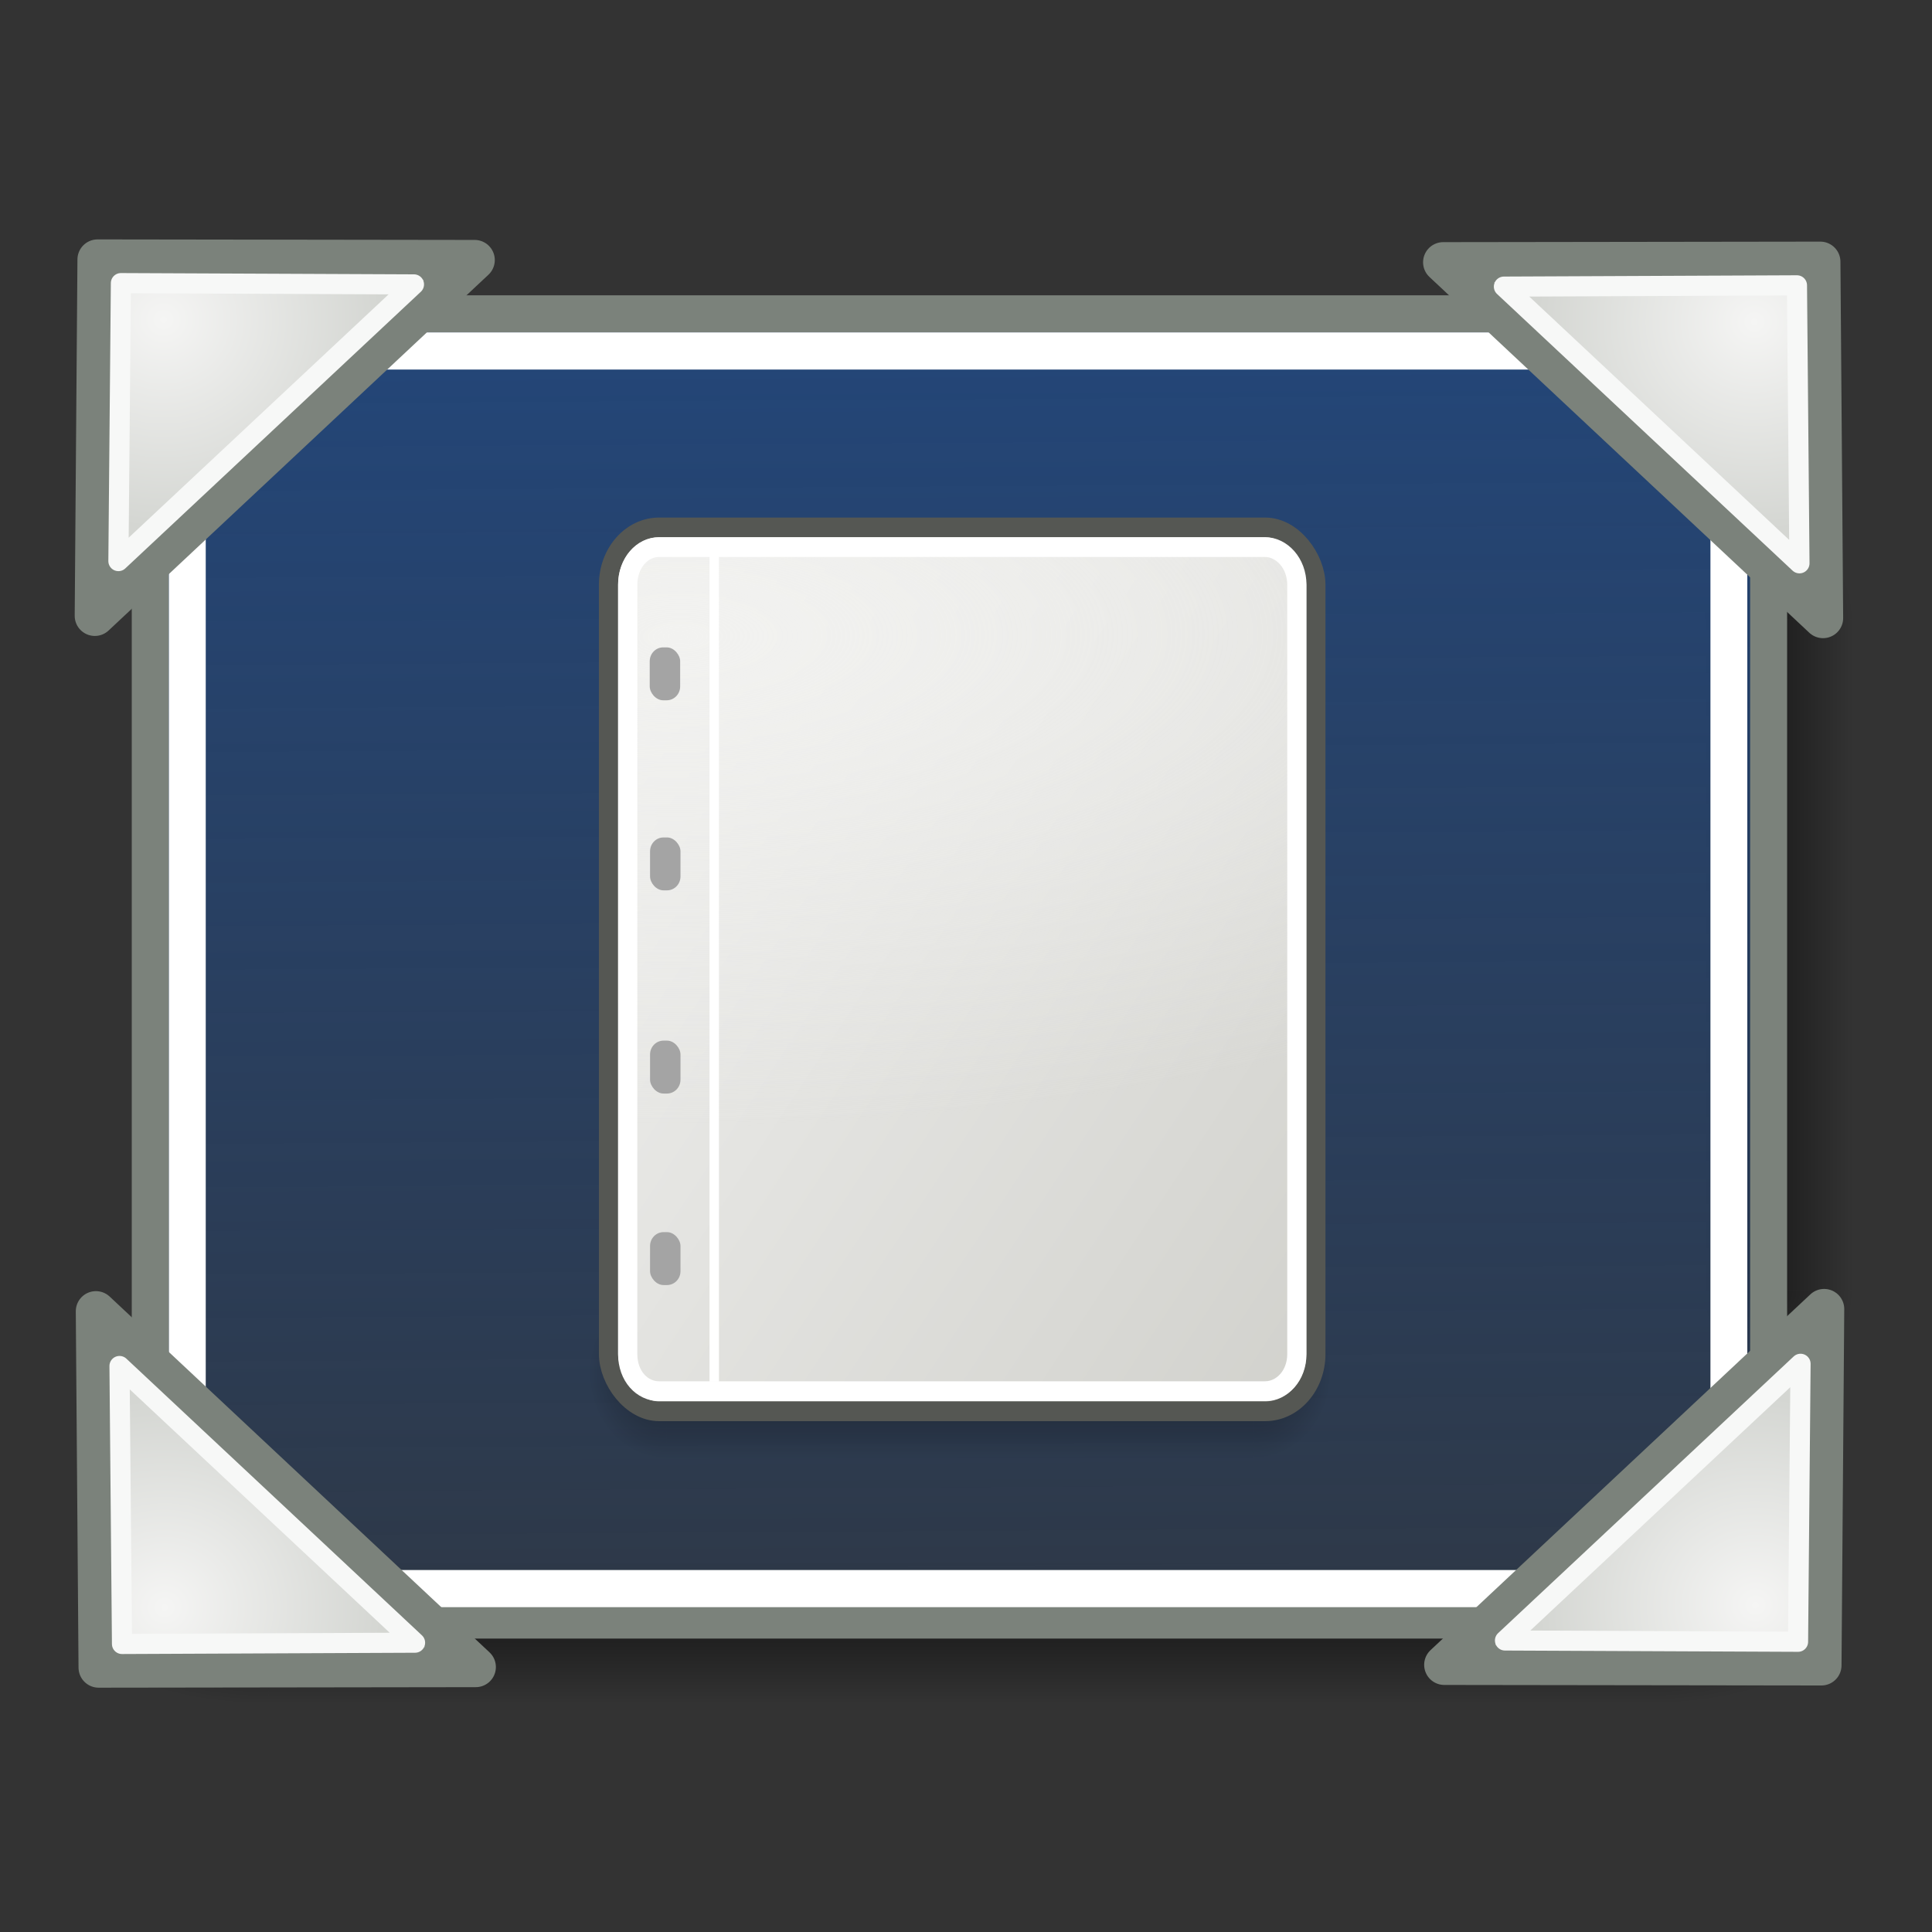 <?xml version="1.0" encoding="UTF-8" standalone="no"?>
<!-- Created with Inkscape (http://www.inkscape.org/) -->
<svg
   xmlns:dc="http://purl.org/dc/elements/1.1/"
   xmlns:cc="http://web.resource.org/cc/"
   xmlns:rdf="http://www.w3.org/1999/02/22-rdf-syntax-ns#"
   xmlns:svg="http://www.w3.org/2000/svg"
   xmlns="http://www.w3.org/2000/svg"
   xmlns:xlink="http://www.w3.org/1999/xlink"
   xmlns:sodipodi="http://sodipodi.sourceforge.net/DTD/sodipodi-0.dtd"
   xmlns:inkscape="http://www.inkscape.org/namespaces/inkscape"
   inkscape:export-ydpi="90.000000"
   inkscape:export-xdpi="90.000000"
   inkscape:export-filename="/home/jimmac/Desktop/wi-fi.png"
   width="48px"
   height="48px"
   id="svg11300"
   sodipodi:version="0.32"
   inkscape:version="0.45+devel"
   sodipodi:docbase="/home/patrick/Projects/Beryl/svn/beryl/trunk/beryl-settings/images"
   sodipodi:docname="beryl-settings-section-showdesktop.svg"
   inkscape:output_extension="org.inkscape.output.svg.inkscape"
   sodipodi:modified="true">
  <rect width="100%" height="100%" fill="#333333" stroke="none"/>
  <defs
     id="defs3">
    <linearGradient
       id="linearGradient4396">
      <stop
         style="stop-color:#f5f5f4;stop-opacity:1;"
         offset="0"
         id="stop4398" />
      <stop
         style="stop-color:#d4d6d2;stop-opacity:1;"
         offset="1"
         id="stop4400" />
    </linearGradient>
    <linearGradient
       id="linearGradient51765">
      <stop
         style="stop-color:#000000;stop-opacity:1"
         offset="0"
         id="stop51767" />
      <stop
         style="stop-color:#000000;stop-opacity:0"
         offset="1"
         id="stop51769" />
    </linearGradient>
    <linearGradient
       id="linearGradient47870">
      <stop
         style="stop-color:#000000;stop-opacity:0"
         offset="0"
         id="stop47872" />
      <stop
         style="stop-color:#000000;stop-opacity:1"
         offset="0.5"
         id="stop47878" />
      <stop
         style="stop-color:#000000;stop-opacity:0"
         offset="1"
         id="stop47874" />
    </linearGradient>
    <linearGradient
       id="linearGradient3260"
       inkscape:collect="always">
      <stop
         id="stop3262"
         offset="0"
         style="stop-color:#204a87;stop-opacity:1;" />
      <stop
         id="stop3264"
         offset="1"
         style="stop-color:#204a87;stop-opacity:0;" />
    </linearGradient>
    <linearGradient
       id="linearGradient6159">
      <stop
         id="stop6161"
         offset="0"
         style="stop-color:#aeaea6;stop-opacity:1;" />
      <stop
         id="stop6163"
         offset="1"
         style="stop-color:#eeeeec;stop-opacity:1;" />
    </linearGradient>
    <linearGradient
       id="linearGradient11995">
      <stop
         id="stop11997"
         offset="0"
         style="stop-color:#f2f2f0;stop-opacity:1;" />
      <stop
         id="stop11999"
         offset="1"
         style="stop-color:#eeeeec;stop-opacity:0;" />
    </linearGradient>
    <linearGradient
       inkscape:collect="always"
       xlink:href="#linearGradient47870"
       id="linearGradient10513"
       gradientUnits="userSpaceOnUse"
       gradientTransform="matrix(0.983,0,0,0.984,-9.981,53.03)"
       x1="32.085"
       y1="-14.402"
       x2="32.085"
       y2="-5.563" />
    <radialGradient
       inkscape:collect="always"
       xlink:href="#linearGradient51765"
       id="radialGradient10515"
       gradientUnits="userSpaceOnUse"
       gradientTransform="matrix(1.966,-1.1207771e-6,6.6884721e-7,2.004,-60.703,67.648)"
       cx="51.438"
       cy="-12.203"
       fx="51.438"
       fy="-12.203"
       r="2.172" />
    <radialGradient
       inkscape:collect="always"
       xlink:href="#linearGradient51765"
       id="radialGradient10517"
       gradientUnits="userSpaceOnUse"
       gradientTransform="matrix(-1.966,-1.2731588e-7,-1.2941195e-7,2.004,109.019,67.648)"
       cx="51.438"
       cy="-12.203"
       fx="51.438"
       fy="-12.203"
       r="2.172" />
    <linearGradient
       inkscape:collect="always"
       xlink:href="#linearGradient47870"
       id="linearGradient12596"
       gradientUnits="userSpaceOnUse"
       gradientTransform="matrix(0.983,0,0,0.984,-9.981,53.03)"
       x1="32.085"
       y1="-14.402"
       x2="32.085"
       y2="-5.563" />
    <radialGradient
       inkscape:collect="always"
       xlink:href="#linearGradient51765"
       id="radialGradient12598"
       gradientUnits="userSpaceOnUse"
       gradientTransform="matrix(1.966,-1.1207771e-6,6.6884721e-7,2.004,-60.703,67.648)"
       cx="51.438"
       cy="-12.203"
       fx="51.438"
       fy="-12.203"
       r="2.172" />
    <radialGradient
       inkscape:collect="always"
       xlink:href="#linearGradient51765"
       id="radialGradient12600"
       gradientUnits="userSpaceOnUse"
       gradientTransform="matrix(-1.966,-1.2731588e-7,-1.2941195e-7,2.004,109.019,67.648)"
       cx="51.438"
       cy="-12.203"
       fx="51.438"
       fy="-12.203"
       r="2.172" />
    <linearGradient
       inkscape:collect="always"
       xlink:href="#linearGradient6159"
       id="linearGradient12602"
       gradientUnits="userSpaceOnUse"
       x1="101.057"
       y1="66.738"
       x2="10.834"
       y2="5.397" />
    <radialGradient
       inkscape:collect="always"
       xlink:href="#linearGradient11995"
       id="radialGradient12604"
       gradientUnits="userSpaceOnUse"
       gradientTransform="matrix(6.2470754e-3,1.386,-3.548,1.5989371e-2,44.593,-6.959)"
       cx="9.812"
       cy="9.819"
       fx="9.812"
       fy="9.819"
       r="17.891" />
    <linearGradient
       inkscape:collect="always"
       xlink:href="#linearGradient3260"
       id="linearGradient2418"
       gradientUnits="userSpaceOnUse"
       gradientTransform="matrix(0.329,0.29,-0.326,0.293,24.713,10.265)"
       x1="-16.136"
       y1="-24.026"
       x2="78.609"
       y2="70.401" />
    <linearGradient
       inkscape:collect="always"
       xlink:href="#linearGradient47870"
       id="linearGradient4403"
       gradientUnits="userSpaceOnUse"
       gradientTransform="matrix(0.983,0,0,0.984,-9.981,53.03)"
       x1="32.085"
       y1="-14.402"
       x2="32.085"
       y2="-5.563" />
    <radialGradient
       inkscape:collect="always"
       xlink:href="#linearGradient51765"
       id="radialGradient4405"
       gradientUnits="userSpaceOnUse"
       gradientTransform="matrix(1.966,-1.1207771e-6,6.6884721e-7,2.004,-60.703,67.648)"
       cx="51.438"
       cy="-12.203"
       fx="51.438"
       fy="-12.203"
       r="2.172" />
    <radialGradient
       inkscape:collect="always"
       xlink:href="#linearGradient51765"
       id="radialGradient4407"
       gradientUnits="userSpaceOnUse"
       gradientTransform="matrix(-1.966,-1.2731588e-7,-1.2941195e-7,2.004,109.019,67.648)"
       cx="51.438"
       cy="-12.203"
       fx="51.438"
       fy="-12.203"
       r="2.172" />
    <radialGradient
       inkscape:collect="always"
       xlink:href="#linearGradient4396"
       id="radialGradient2239"
       gradientUnits="userSpaceOnUse"
       gradientTransform="matrix(1.1962182e-2,-0.755,-0.788,-1.148437e-2,-1.364,35.493)"
       cx="-5.777"
       cy="-7.008"
       fx="-5.777"
       fy="-7.008"
       r="6.854" />
    <radialGradient
       inkscape:collect="always"
       xlink:href="#linearGradient4396"
       id="radialGradient6136"
       gradientUnits="userSpaceOnUse"
       gradientTransform="matrix(1.1962182e-2,-0.755,-0.788,-1.148437e-2,-1.364,35.493)"
       cx="-5.777"
       cy="-7.008"
       fx="-5.777"
       fy="-7.008"
       r="6.854" />
    <radialGradient
       inkscape:collect="always"
       xlink:href="#linearGradient4396"
       id="radialGradient6150"
       gradientUnits="userSpaceOnUse"
       gradientTransform="matrix(1.1962182e-2,-0.755,-0.788,-1.148437e-2,-1.364,35.493)"
       cx="-5.777"
       cy="-7.008"
       fx="-5.777"
       fy="-7.008"
       r="6.854" />
    <radialGradient
       inkscape:collect="always"
       xlink:href="#linearGradient4396"
       id="radialGradient6152"
       gradientUnits="userSpaceOnUse"
       gradientTransform="matrix(1.1962182e-2,-0.755,-0.788,-1.148437e-2,-1.364,35.493)"
       cx="-5.777"
       cy="-7.008"
       fx="-5.777"
       fy="-7.008"
       r="6.854" />
  </defs>
  <sodipodi:namedview
     stroke="#ef2929"
     fill="#eeeeec"
     id="base"
     pagecolor="#ffffff"
     bordercolor="#666666"
     borderopacity="0.255"
     inkscape:pageopacity="0.0"
     inkscape:pageshadow="2"
     inkscape:zoom="0.99999994"
     inkscape:cx="24.848535"
     inkscape:cy="40.216227"
     inkscape:current-layer="layer1"
     showgrid="false"
     inkscape:grid-bbox="true"
     inkscape:document-units="px"
     inkscape:showpageshadow="false"
     inkscape:window-width="906"
     inkscape:window-height="659"
     inkscape:window-x="403"
     inkscape:window-y="77"
     showguides="true"
     inkscape:guide-bbox="true" />
  <g
     id="layer1"
     inkscape:label="Layer 1"
     inkscape:groupmode="layer">
    <g
       transform="matrix(1.053,0,0,0.409,-1.654,22.899)"
       id="g10467">
      <rect
         id="rect10469"
         style="opacity:0.4;fill:url(#linearGradient10513);fill-opacity:1;fill-rule:evenodd;stroke:none;stroke-width:1.024;stroke-linecap:butt;stroke-linejoin:miter;stroke-miterlimit:4;stroke-dasharray:none;stroke-dashoffset:0;stroke-opacity:1"
         y="38.854"
         x="7.914"
         height="8.7"
         width="32.488" />
      <path
         id="path10471"
         style="opacity:0.4;fill:url(#radialGradient10515);fill-opacity:1;fill-rule:evenodd;stroke:none;stroke-width:1.024;stroke-linecap:butt;stroke-linejoin:miter;stroke-miterlimit:4;stroke-dasharray:none;stroke-dashoffset:0;stroke-opacity:1"
         d="M 40.402,38.841 L 40.402,47.546 C 42.755,47.513 44.671,45.59 44.671,43.209 C 44.671,40.828 42.755,38.874 40.402,38.841 z" />
      <path
         id="path10473"
         style="opacity:0.4;fill:url(#radialGradient10517);fill-opacity:1;fill-rule:evenodd;stroke:none;stroke-width:1.024;stroke-linecap:butt;stroke-linejoin:miter;stroke-miterlimit:4;stroke-dasharray:none;stroke-dashoffset:0;stroke-opacity:1"
         d="M 7.914,38.841 L 7.914,47.546 C 5.561,47.513 3.645,45.59 3.645,43.209 C 3.645,40.828 5.561,38.874 7.914,38.841 z" />
    </g>
    <g
       id="g4395"
       transform="matrix(0,-0.513,0.429,0,25.65,36.116)">
      <rect
         width="32.488"
         height="8.7"
         x="7.914"
         y="38.854"
         style="opacity:0.4;fill:url(#linearGradient4403);fill-opacity:1;fill-rule:evenodd;stroke:none;stroke-width:1.024;stroke-linecap:butt;stroke-linejoin:miter;stroke-miterlimit:4;stroke-dasharray:none;stroke-dashoffset:0;stroke-opacity:1"
         id="rect4397" />
      <path
         d="M 40.402,38.841 L 40.402,47.546 C 42.755,47.513 44.671,45.59 44.671,43.209 C 44.671,40.828 42.755,38.874 40.402,38.841 z"
         style="opacity:0.4;fill:url(#radialGradient4405);fill-opacity:1;fill-rule:evenodd;stroke:none;stroke-width:1.024;stroke-linecap:butt;stroke-linejoin:miter;stroke-miterlimit:4;stroke-dasharray:none;stroke-dashoffset:0;stroke-opacity:1"
         id="path4399" />
      <path
         d="M 7.914,38.841 L 7.914,47.546 C 5.561,47.513 3.645,45.59 3.645,43.209 C 3.645,40.828 5.561,38.874 7.914,38.841 z"
         style="opacity:0.4;fill:url(#radialGradient4407);fill-opacity:1;fill-rule:evenodd;stroke:none;stroke-width:1.024;stroke-linecap:butt;stroke-linejoin:miter;stroke-miterlimit:4;stroke-dasharray:none;stroke-dashoffset:0;stroke-opacity:1"
         id="path4401" />
    </g>
    <rect
       style="color:#000000;fill:url(#linearGradient2418);fill-opacity:1;fill-rule:nonzero;stroke:#7b827b;stroke-width:0.919;stroke-linecap:round;stroke-linejoin:miter;marker:none;marker-start:none;marker-mid:none;marker-end:none;stroke-miterlimit:4;stroke-dasharray:none;stroke-dashoffset:0;stroke-opacity:1;visibility:visible;display:inline;overflow:visible"
       id="rect1304"
       width="40.208"
       height="32.455"
       x="3.733"
       y="7.796"
       rx="1.403"
       ry="1.248" />
    <path
       sodipodi:type="inkscape:offset"
       inkscape:radius="-0.020832481"
       inkscape:original="M 3.6875 6.53125 C 3.404594 6.53125 3.1875 6.7501195 3.1875 7 L 3.1875 39.46875 C 3.1875 39.718631 3.404594 39.906252 3.6875 39.90625 L 44.5625 39.90625 C 44.845406 39.90625 45.062501 39.718631 45.0625 39.46875 L 45.0625 7 C 45.0625 6.7501195 44.845405 6.53125 44.5625 6.53125 L 3.6875 6.53125 z "
       style="color:#000000;fill:none;fill-opacity:1;fill-rule:nonzero;stroke:#ffffff;stroke-width:1;stroke-linecap:round;stroke-linejoin:miter;marker:none;marker-start:none;marker-mid:none;marker-end:none;stroke-miterlimit:4;stroke-dasharray:none;stroke-dashoffset:0;stroke-opacity:1;visibility:visible;display:inline;overflow:visible"
       id="path3417"
       d="M 3.594,6.562 C 3.372,6.606 3.219,6.792 3.219,7 L 3.219,39.469 C 3.219,39.707 3.414,39.875 3.688,39.875 L 44.562,39.875 C 44.836,39.875 45.031,39.707 45.031,39.469 L 45.031,7 C 45.031,6.762 44.835,6.562 44.562,6.562 L 3.688,6.562 C 3.653,6.562 3.625,6.556 3.594,6.562 z"
       transform="matrix(0.916,0,0,0.923,1.705,2.663)" />
    <g
       inkscape:label="Layer 1"
       id="g10451"
       transform="matrix(0.478,0,0,0.492,12.443,12.634)">
      <g
         transform="matrix(0.94,0,0,1,1.155,0.456)"
         id="g7423">
        <rect
           id="rect46899"
           style="opacity:0.4;fill:url(#linearGradient12596);fill-opacity:1;fill-rule:evenodd;stroke:none;stroke-width:1.024;stroke-linecap:butt;stroke-linejoin:miter;stroke-miterlimit:4;stroke-dasharray:none;stroke-dashoffset:0;stroke-opacity:1"
           y="38.854"
           x="7.914"
           height="8.7"
           width="32.488" />
        <path
           id="path48849"
           style="opacity:0.4;fill:url(#radialGradient12598);fill-opacity:1;fill-rule:evenodd;stroke:none;stroke-width:1.024;stroke-linecap:butt;stroke-linejoin:miter;stroke-miterlimit:4;stroke-dasharray:none;stroke-dashoffset:0;stroke-opacity:1"
           d="M 40.402,38.841 L 40.402,47.546 C 42.755,47.513 44.671,45.59 44.671,43.209 C 44.671,40.828 42.755,38.874 40.402,38.841 z" />
        <path
           id="path52742"
           style="opacity:0.4;fill:url(#radialGradient12600);fill-opacity:1;fill-rule:evenodd;stroke:none;stroke-width:1.024;stroke-linecap:butt;stroke-linejoin:miter;stroke-miterlimit:4;stroke-dasharray:none;stroke-dashoffset:0;stroke-opacity:1"
           d="M 7.914,38.841 L 7.914,47.546 C 5.561,47.513 3.645,45.59 3.645,43.209 C 3.645,40.828 5.561,38.874 7.914,38.841 z" />
      </g>
      <g
         transform="translate(-0.5,-0.334)"
         id="g15920">
        <rect
           style="opacity:1;fill:url(#linearGradient12602);fill-opacity:1;fill-rule:evenodd;stroke:#555753;stroke-width:1;stroke-linecap:round;stroke-linejoin:round;stroke-miterlimit:4;stroke-dasharray:none;stroke-dashoffset:0;stroke-opacity:1"
           id="rect2280"
           width="36.763"
           height="44.63"
           x="6.098"
           y="1.29"
           rx="2.632"
           ry="2.891" />
        <path
           sodipodi:type="inkscape:offset"
           inkscape:radius="-1"
           inkscape:original="M 8.71875 1.28125 C 7.2603648 1.28125 6.09375 2.5859877 6.09375 4.1875 L 6.09375 43.03125 C 6.09375 44.632763 7.2603646 45.906249 8.71875 45.90625 L 40.21875 45.90625 C 41.677135 45.90625 42.875001 44.632764 42.875 43.03125 L 42.875 4.1875 C 42.875 2.5859874 41.677133 1.28125 40.21875 1.28125 L 8.71875 1.28125 z "
           style="opacity:1;fill:url(#radialGradient12604);fill-opacity:1;fill-rule:evenodd;stroke:#ffffff;stroke-width:1;stroke-linecap:round;stroke-linejoin:round;stroke-miterlimit:4;stroke-dasharray:none;stroke-dashoffset:0;stroke-opacity:1"
           id="path10047"
           d="M 8.719,2.281 C 7.857,2.281 7.094,3.072 7.094,4.188 L 7.094,43.031 C 7.094,44.147 7.843,44.906 8.719,44.906 L 40.219,44.906 C 41.095,44.906 41.875,44.134 41.875,43.031 L 41.875,4.188 C 41.875,3.085 41.081,2.281 40.219,2.281 L 8.719,2.281 z" />
        <rect
           style="opacity:1;fill:#a4a4a4;fill-opacity:1;fill-rule:evenodd;stroke:none;stroke-width:0.2;stroke-linecap:round;stroke-linejoin:round;stroke-miterlimit:4;stroke-dasharray:none;stroke-dashoffset:0;stroke-opacity:1"
           id="rect12006"
           width="1.582"
           height="2.672"
           x="8.239"
           y="7.346"
           rx="0.7"
           ry="0.7" />
        <rect
           style="opacity:1;fill:#a4a4a4;fill-opacity:1;fill-rule:evenodd;stroke:none;stroke-width:1.51;stroke-linecap:round;stroke-linejoin:round;stroke-miterlimit:4;stroke-dasharray:none;stroke-dashoffset:0;stroke-opacity:1"
           id="rect13952"
           width="1.582"
           height="2.672"
           x="8.256"
           y="36.875"
           rx="0.7"
           ry="0.7" />
        <rect
           style="opacity:1;fill:#a4a4a4;fill-opacity:1;fill-rule:evenodd;stroke:none;stroke-width:1.51;stroke-linecap:round;stroke-linejoin:round;stroke-miterlimit:4;stroke-dasharray:none;stroke-dashoffset:0;stroke-opacity:1"
           id="rect13954"
           width="1.582"
           height="2.672"
           x="8.256"
           y="16.944"
           rx="0.7"
           ry="0.7" />
        <rect
           style="opacity:1;fill:#a4a4a4;fill-opacity:1;fill-rule:evenodd;stroke:none;stroke-width:1.51;stroke-linecap:round;stroke-linejoin:round;stroke-miterlimit:4;stroke-dasharray:none;stroke-dashoffset:0;stroke-opacity:1"
           id="rect13956"
           width="1.582"
           height="2.672"
           x="8.256"
           y="27.204"
           rx="0.7"
           ry="0.7" />
        <path
           style="fill:none;fill-rule:evenodd;stroke:#ffffff;stroke-width:0.49;stroke-linecap:butt;stroke-linejoin:miter;stroke-miterlimit:4;stroke-dasharray:none;stroke-opacity:1"
           d="M 11.592,2.624 L 11.592,44.424"
           id="path13960" />
      </g>
    </g>
    <g
       id="g6124">
      <path
         style="fill:url(#radialGradient2239);fill-opacity:1;fill-rule:evenodd;stroke:#7b827b;stroke-width:1;stroke-linecap:round;stroke-linejoin:round;stroke-opacity:1;stroke-miterlimit:4;stroke-dasharray:none"
         d="M 2.451,41.43 L 2.383,32.578 L 11.82,41.417 L 2.451,41.43 z"
         id="path4365"
         sodipodi:nodetypes="cccc" />
      <path
         d="M 2.969,33.938 L 3.031,40.844 L 10.312,40.812 L 2.969,33.938 z"
         id="path6122"
         style="fill:none;fill-opacity:1;fill-rule:evenodd;stroke:#f7f8f7;stroke-width:0.5;stroke-linecap:round;stroke-linejoin:round;stroke-miterlimit:4;stroke-dasharray:none;stroke-opacity:1"
         inkscape:original="M 2.375 32.5625 L 2.4375 41.4375 L 11.8125 41.40625 L 2.375 32.5625 z "
         inkscape:radius="-0.6078105"
         sodipodi:type="inkscape:offset" />
    </g>
    <g
       id="g6130"
       transform="matrix(-1,0,0,1,47.703,-5.47154e-2)">
      <path
         sodipodi:nodetypes="cccc"
         id="path6132"
         d="M 2.451,41.43 L 2.383,32.578 L 11.82,41.417 L 2.451,41.43 z"
         style="fill:url(#radialGradient6136);fill-opacity:1;fill-rule:evenodd;stroke:#7b827b;stroke-width:1;stroke-linecap:round;stroke-linejoin:round;stroke-miterlimit:4;stroke-dasharray:none;stroke-opacity:1" />
      <path
         sodipodi:type="inkscape:offset"
         inkscape:radius="-0.6078105"
         inkscape:original="M 2.375 32.5625 L 2.4375 41.4375 L 11.8125 41.40625 L 2.375 32.5625 z "
         style="fill:none;fill-opacity:1;fill-rule:evenodd;stroke:#f7f8f7;stroke-width:0.5;stroke-linecap:round;stroke-linejoin:round;stroke-miterlimit:4;stroke-dasharray:none;stroke-opacity:1"
         id="path6134"
         d="M 2.969,33.938 L 3.031,40.844 L 10.312,40.812 L 2.969,33.938 z" />
    </g>
    <g
       id="g6138"
       transform="matrix(1,0,0,-1,-2.71046e-2,47.878)">
      <path
         sodipodi:nodetypes="cccc"
         id="path6140"
         d="M 2.451,41.43 L 2.383,32.578 L 11.82,41.417 L 2.451,41.43 z"
         style="fill:url(#radialGradient6150);fill-opacity:1;fill-rule:evenodd;stroke:#7b827b;stroke-width:1;stroke-linecap:round;stroke-linejoin:round;stroke-miterlimit:4;stroke-dasharray:none;stroke-opacity:1" />
      <path
         sodipodi:type="inkscape:offset"
         inkscape:radius="-0.6078105"
         inkscape:original="M 2.375 32.5625 L 2.4375 41.4375 L 11.8125 41.40625 L 2.375 32.5625 z "
         style="fill:none;fill-opacity:1;fill-rule:evenodd;stroke:#f7f8f7;stroke-width:0.5;stroke-linecap:round;stroke-linejoin:round;stroke-miterlimit:4;stroke-dasharray:none;stroke-opacity:1"
         id="path6142"
         d="M 2.969,33.938 L 3.031,40.844 L 10.312,40.812 L 2.969,33.938 z" />
    </g>
    <g
       transform="matrix(-1,0,0,-1,47.676,47.933)"
       id="g6144">
      <path
         style="fill:url(#radialGradient6152);fill-opacity:1;fill-rule:evenodd;stroke:#7b827b;stroke-width:1;stroke-linecap:round;stroke-linejoin:round;stroke-miterlimit:4;stroke-dasharray:none;stroke-opacity:1"
         d="M 2.451,41.43 L 2.383,32.578 L 11.82,41.417 L 2.451,41.43 z"
         id="path6146"
         sodipodi:nodetypes="cccc" />
      <path
         d="M 2.969,33.938 L 3.031,40.844 L 10.312,40.812 L 2.969,33.938 z"
         id="path6148"
         style="fill:none;fill-opacity:1;fill-rule:evenodd;stroke:#f7f8f7;stroke-width:0.5;stroke-linecap:round;stroke-linejoin:round;stroke-miterlimit:4;stroke-dasharray:none;stroke-opacity:1"
         inkscape:original="M 2.375 32.5625 L 2.4375 41.4375 L 11.8125 41.40625 L 2.375 32.5625 z "
         inkscape:radius="-0.6078105"
         sodipodi:type="inkscape:offset" />
    </g>
  </g>
</svg>
